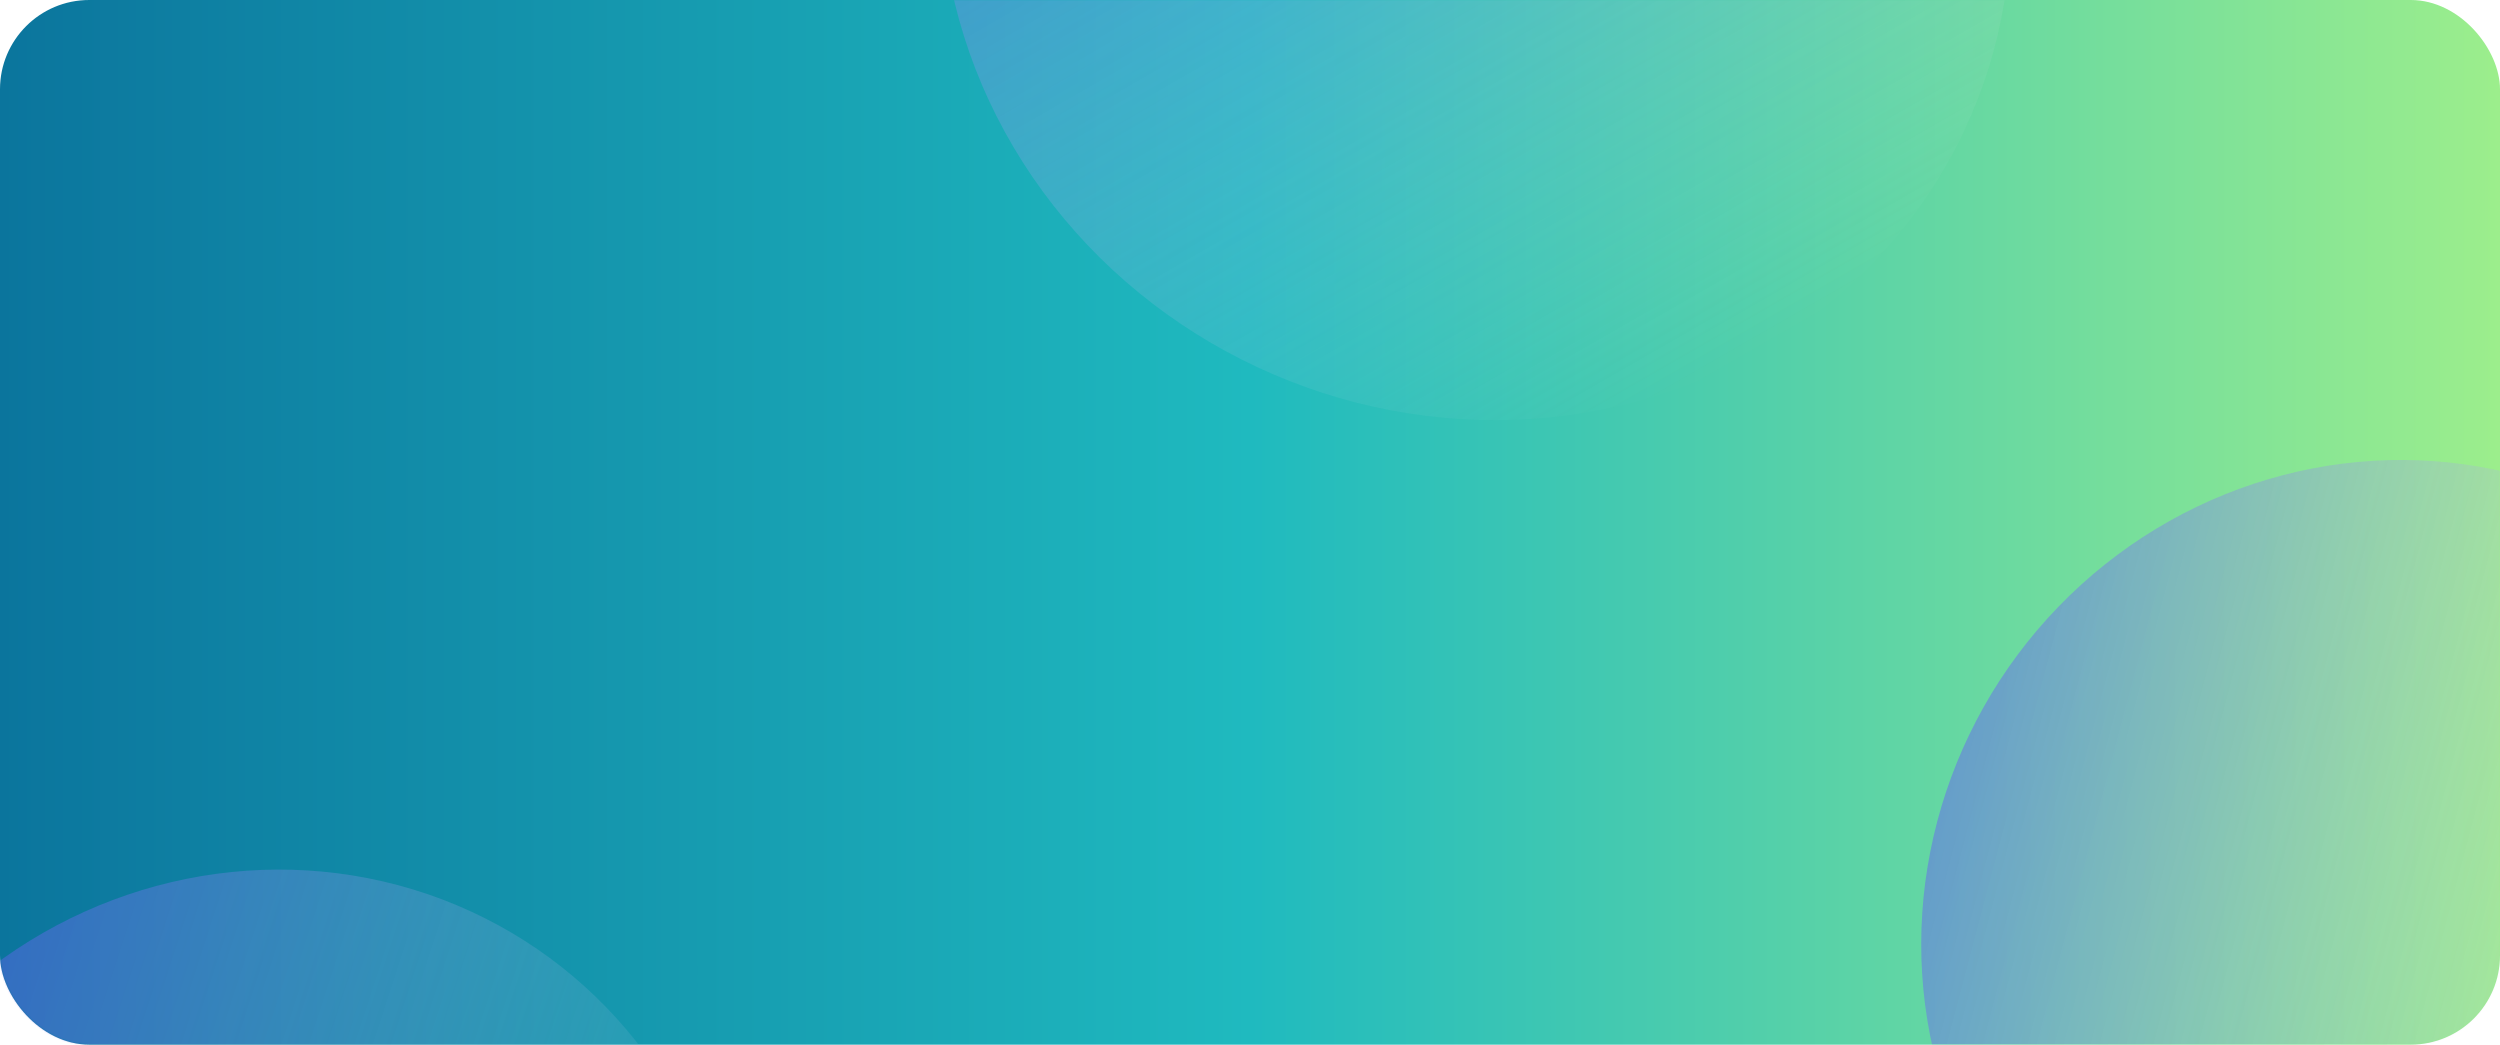 <svg width="1400" height="585" viewBox="0 0 1400 585" fill="none" xmlns="http://www.w3.org/2000/svg">
<rect width="1400" height="585" rx="50" fill="url(#paint0_linear_3731_1271)"/>
<mask id="mask0_3731_1271" style="mask-type:alpha" maskUnits="userSpaceOnUse" x="0" y="0" width="1400" height="585">
<rect width="1400" height="585" rx="50" fill="url(#paint1_linear_3731_1271)"/>
</mask>
<g mask="url(#mask0_3731_1271)">
<ellipse cx="292.509" cy="297.539" rx="292.509" ry="297.539" transform="matrix(0.867 -0.498 0.537 0.843 413 -159.93)" fill="url(#paint2_linear_3731_1271)" fill-opacity="0.44" style="mix-blend-mode:multiply"/>
<ellipse cx="265.977" cy="260.665" rx="265.977" ry="260.665" transform="matrix(0.255 -0.967 0.971 0.238 1017 717.325)" fill="url(#paint3_linear_3731_1271)" fill-opacity="0.42" style="mix-blend-mode:multiply"/>
<ellipse cx="265.977" cy="260.665" rx="265.977" ry="260.665" transform="matrix(0.309 -0.951 0.956 0.292 -182 927.951)" fill="url(#paint4_linear_3731_1271)" fill-opacity="0.42" style="mix-blend-mode:multiply"/>
</g>
<defs>
<linearGradient id="paint0_linear_3731_1271" x1="2.08616e-05" y1="292.5" x2="1400" y2="292.5" gradientUnits="userSpaceOnUse">
<stop stop-color="#0B759D"/>
<stop offset="0.5" stop-color="#1FBABF"/>
<stop offset="1" stop-color="#9CEE8C"/>
</linearGradient>
<linearGradient id="paint1_linear_3731_1271" x1="294.833" y1="-2.90267e-05" x2="1273.24" y2="750.294" gradientUnits="userSpaceOnUse">
<stop stop-color="#684FFF"/>
<stop offset="1" stop-color="#B871FE"/>
</linearGradient>
<linearGradient id="paint2_linear_3731_1271" x1="292.509" y1="0" x2="292.509" y2="595.078" gradientUnits="userSpaceOnUse">
<stop stop-color="#684FFF"/>
<stop offset="1" stop-color="#FFF8F0" stop-opacity="0"/>
</linearGradient>
<linearGradient id="paint3_linear_3731_1271" x1="265.977" y1="0" x2="265.977" y2="521.33" gradientUnits="userSpaceOnUse">
<stop stop-color="#684FFF"/>
<stop offset="1" stop-color="#FFF8F0" stop-opacity="0"/>
</linearGradient>
<linearGradient id="paint4_linear_3731_1271" x1="265.977" y1="0" x2="265.977" y2="521.33" gradientUnits="userSpaceOnUse">
<stop stop-color="#684FFF"/>
<stop offset="1" stop-color="#FFF8F0" stop-opacity="0"/>
</linearGradient>
</defs>
</svg>
